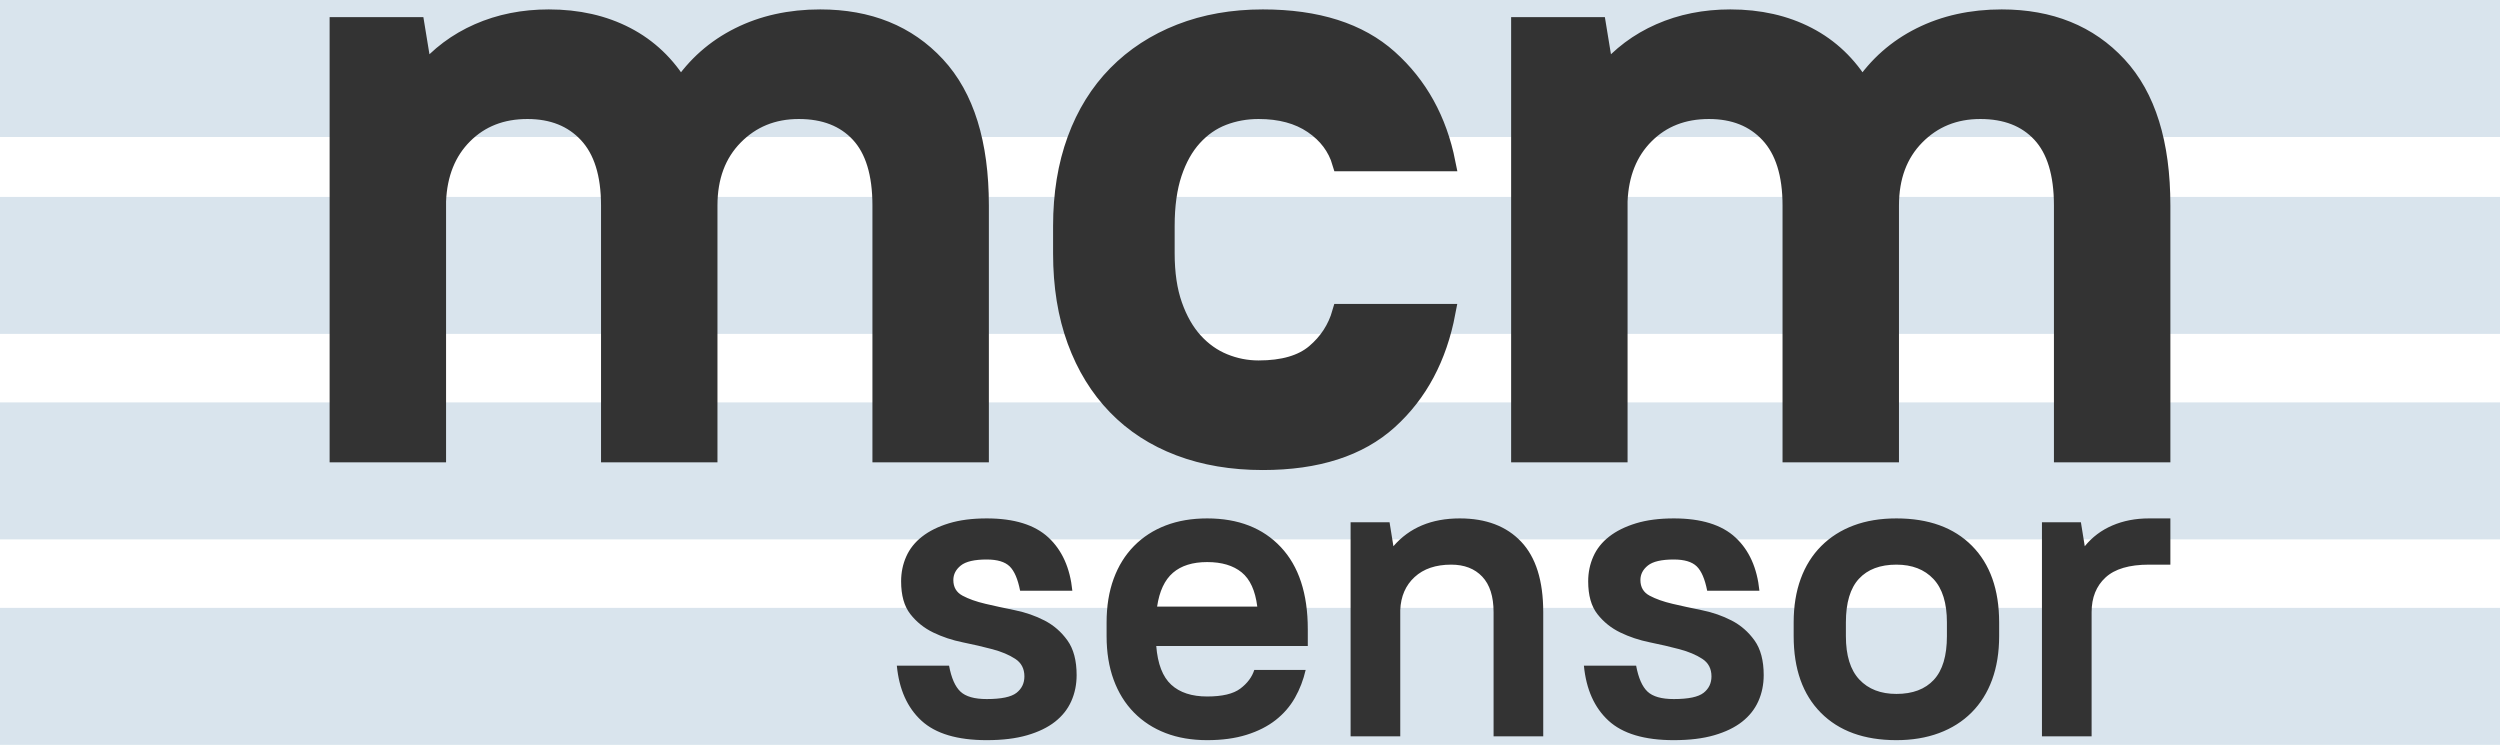 <?xml version="1.0" encoding="UTF-8"?>
<svg width="292px" height="87px" viewBox="0 0 292 87" version="1.1" xmlns="http://www.w3.org/2000/svg" xmlns:xlink="http://www.w3.org/1999/xlink">
    <!-- Generator: Sketch 51.2 (57519) - http://www.bohemiancoding.com/sketch -->
    <title>Group 4</title>
    <desc>Created with Sketch.</desc>
    <defs></defs>
    <g id="Page-1" stroke="none" stroke-width="1" fill="none" fill-rule="evenodd">
        <g id="Group-4">
            <rect id="Rectangle-5" fill="#D9E4ED" x="0" y="0" width="292" height="16"></rect>
            <rect id="Rectangle-5" fill="#D9E4ED" x="0" y="23" width="292" height="16"></rect>
            <rect id="Rectangle-5" fill="#D9E4ED" x="0" y="47" width="292" height="16"></rect>
            <rect id="Rectangle-5" fill="#D9E4ED" x="0" y="71" width="292" height="16"></rect>
            <g id="Group-6" transform="translate(39, 2)" fill="#333333">
                <path d="M0.5,1 L9.6,1 L10.5,6.5 C12.233,4.433 14.35,2.85 16.85,1.75 C19.35,0.65 22.1,0.1 25.1,0.1 C28.5,0.1 31.517,0.783 34.15,2.15 C36.783,3.517 38.9,5.533 40.5,8.2 C42.233,5.6 44.5,3.6 47.3,2.2 C50.1,0.8 53.267,0.1 56.8,0.1 C62.467,0.1 67,1.933 70.4,5.6 C73.8,9.267 75.5,14.733 75.5,22 L75.5,51 L63.9,51 L63.9,22 C63.9,18.267 63.05,15.483 61.35,13.65 C59.65,11.817 57.3,10.9 54.3,10.9 C51.3,10.9 48.8,11.917 46.8,13.95 C44.8,15.983 43.8,18.667 43.8,22 L43.8,51 L32.2,51 L32.2,22 C32.2,18.333 31.333,15.567 29.6,13.7 C27.867,11.833 25.533,10.9 22.6,10.9 C19.6,10.9 17.133,11.867 15.2,13.8 C13.267,15.733 12.233,18.3 12.1,21.5 L12.1,51 L0.5,51 L0.5,1 Z M108.5,51.9 C104.9,51.9 101.65,51.35 98.75,50.25 C95.85,49.15 93.383,47.55 91.35,45.45 C89.317,43.35 87.75,40.8 86.65,37.8 C85.55,34.8 85,31.4 85,27.6 L85,24.4 C85,20.667 85.55,17.3 86.65,14.3 C87.75,11.3 89.333,8.75 91.4,6.65 C93.467,4.55 95.95,2.933 98.85,1.8 C101.75,0.667 104.967,0.1 108.5,0.1 C114.833,0.1 119.75,1.667 123.25,4.8 C126.75,7.933 129,12 130,17 L117.6,17 C117.067,15.2 115.967,13.733 114.3,12.6 C112.633,11.467 110.533,10.9 108,10.9 C106.533,10.9 105.15,11.15 103.85,11.65 C102.55,12.15 101.4,12.95 100.4,14.05 C99.4,15.15 98.617,16.55 98.05,18.25 C97.483,19.95 97.2,22 97.2,24.4 L97.2,27.6 C97.2,29.933 97.5,31.95 98.1,33.65 C98.7,35.35 99.5,36.75 100.5,37.85 C101.5,38.95 102.65,39.767 103.95,40.3 C105.25,40.833 106.6,41.1 108,41.1 C110.867,41.1 113.05,40.467 114.55,39.2 C116.05,37.933 117.067,36.367 117.6,34.5 L130,34.5 C129,39.767 126.75,43.983 123.25,47.15 C119.75,50.317 114.833,51.9 108.5,51.9 Z M138.5,1 L147.6,1 L148.5,6.5 C150.233,4.433 152.35,2.85 154.85,1.75 C157.35,0.65 160.1,0.1 163.1,0.1 C166.5,0.1 169.517,0.783 172.15,2.15 C174.783,3.517 176.9,5.533 178.5,8.2 C180.233,5.6 182.5,3.6 185.3,2.2 C188.1,0.8 191.267,0.1 194.8,0.1 C200.467,0.1 205,1.933 208.4,5.6 C211.8,9.267 213.5,14.733 213.5,22 L213.5,51 L201.9,51 L201.9,22 C201.9,18.267 201.05,15.483 199.35,13.65 C197.65,11.817 195.3,10.9 192.3,10.9 C189.3,10.9 186.8,11.917 184.8,13.95 C182.8,15.983 181.8,18.667 181.8,22 L181.8,51 L170.2,51 L170.2,22 C170.2,18.333 169.333,15.567 167.6,13.7 C165.867,11.833 163.533,10.9 160.6,10.9 C157.6,10.9 155.133,11.867 153.2,13.8 C151.267,15.733 150.233,18.3 150.1,21.5 L150.1,51 L138.5,51 L138.5,1 Z" id="mcm" stroke="#333333" stroke-width="2"></path>
                <path d="M76.25,84.45 C72.817,84.45 70.275,83.692 68.625,82.175 C66.975,80.658 66.017,78.517 65.75,75.75 L71.85,75.75 C72.117,77.183 72.558,78.192 73.175,78.775 C73.792,79.358 74.817,79.65 76.25,79.65 C77.95,79.65 79.108,79.408 79.725,78.925 C80.342,78.442 80.65,77.8 80.65,77 C80.65,76.1 80.292,75.417 79.575,74.95 C78.858,74.483 77.967,74.108 76.9,73.825 C75.833,73.542 74.683,73.275 73.45,73.025 C72.217,72.775 71.067,72.392 70,71.875 C68.933,71.358 68.042,70.642 67.325,69.725 C66.608,68.808 66.25,67.533 66.25,65.9 C66.25,64.867 66.45,63.9 66.85,63 C67.25,62.1 67.867,61.325 68.7,60.675 C69.533,60.025 70.575,59.508 71.825,59.125 C73.075,58.742 74.55,58.55 76.25,58.55 C79.45,58.55 81.85,59.292 83.45,60.775 C85.05,62.258 85.983,64.333 86.25,67 L80.15,67 C79.883,65.633 79.475,64.683 78.925,64.15 C78.375,63.617 77.483,63.35 76.25,63.35 C74.817,63.35 73.808,63.583 73.225,64.05 C72.642,64.517 72.35,65.083 72.35,65.75 C72.35,66.583 72.708,67.192 73.425,67.575 C74.142,67.958 75.033,68.275 76.1,68.525 C77.167,68.775 78.317,69.025 79.55,69.275 C80.783,69.525 81.933,69.925 83,70.475 C84.067,71.025 84.958,71.8 85.675,72.8 C86.392,73.8 86.75,75.15 86.75,76.85 C86.75,77.95 86.542,78.967 86.125,79.9 C85.708,80.833 85.075,81.633 84.225,82.3 C83.375,82.967 82.292,83.492 80.975,83.875 C79.658,84.258 78.083,84.45 76.25,84.45 Z M102,84.45 C100.2,84.45 98.583,84.175 97.15,83.625 C95.717,83.075 94.483,82.275 93.45,81.225 C92.417,80.175 91.625,78.9 91.075,77.4 C90.525,75.9 90.25,74.2 90.25,72.3 L90.25,70.7 C90.25,68.8 90.525,67.1 91.075,65.6 C91.625,64.1 92.417,62.825 93.45,61.775 C94.483,60.725 95.717,59.925 97.15,59.375 C98.583,58.825 100.2,58.55 102,58.55 C105.633,58.55 108.5,59.667 110.6,61.9 C112.7,64.133 113.75,67.333 113.75,71.5 L113.75,73.45 L96.05,73.45 C96.217,75.55 96.8,77.058 97.8,77.975 C98.8,78.892 100.2,79.35 102,79.35 C103.767,79.35 105.058,79.042 105.875,78.425 C106.692,77.808 107.233,77.083 107.5,76.25 L113.5,76.25 C113.233,77.417 112.817,78.5 112.25,79.5 C111.683,80.5 110.933,81.367 110,82.1 C109.067,82.833 107.933,83.408 106.6,83.825 C105.267,84.242 103.733,84.45 102,84.45 Z M102,63.65 C100.3,63.65 98.967,64.067 98,64.9 C97.033,65.733 96.417,67.05 96.15,68.85 L107.85,68.85 C107.617,66.983 107.008,65.65 106.025,64.85 C105.042,64.05 103.7,63.65 102,63.65 Z M118.75,59 L123.3,59 L123.75,61.8 C125.617,59.633 128.2,58.55 131.5,58.55 C134.567,58.55 136.958,59.458 138.675,61.275 C140.392,63.092 141.25,65.833 141.25,69.5 L141.25,84 L135.45,84 L135.45,69.5 C135.45,67.667 135.008,66.283 134.125,65.35 C133.242,64.417 132.033,63.95 130.5,63.95 C128.7,63.95 127.275,64.433 126.225,65.4 C125.175,66.367 124.617,67.65 124.55,69.25 L124.55,84 L118.75,84 L118.75,59 Z M156.5,84.45 C153.067,84.45 150.525,83.692 148.875,82.175 C147.225,80.658 146.267,78.517 146,75.75 L152.1,75.75 C152.367,77.183 152.808,78.192 153.425,78.775 C154.042,79.358 155.067,79.65 156.5,79.65 C158.2,79.65 159.358,79.408 159.975,78.925 C160.592,78.442 160.9,77.8 160.9,77 C160.9,76.1 160.542,75.417 159.825,74.95 C159.108,74.483 158.217,74.108 157.15,73.825 C156.083,73.542 154.933,73.275 153.7,73.025 C152.467,72.775 151.317,72.392 150.25,71.875 C149.183,71.358 148.292,70.642 147.575,69.725 C146.858,68.808 146.5,67.533 146.5,65.9 C146.5,64.867 146.7,63.9 147.1,63 C147.5,62.1 148.117,61.325 148.95,60.675 C149.783,60.025 150.825,59.508 152.075,59.125 C153.325,58.742 154.8,58.55 156.5,58.55 C159.7,58.55 162.1,59.292 163.7,60.775 C165.3,62.258 166.233,64.333 166.5,67 L160.4,67 C160.133,65.633 159.725,64.683 159.175,64.15 C158.625,63.617 157.733,63.35 156.5,63.35 C155.067,63.35 154.058,63.583 153.475,64.05 C152.892,64.517 152.6,65.083 152.6,65.75 C152.6,66.583 152.958,67.192 153.675,67.575 C154.392,67.958 155.283,68.275 156.35,68.525 C157.417,68.775 158.567,69.025 159.8,69.275 C161.033,69.525 162.183,69.925 163.25,70.475 C164.317,71.025 165.208,71.8 165.925,72.8 C166.642,73.8 167,75.15 167,76.85 C167,77.95 166.792,78.967 166.375,79.9 C165.958,80.833 165.325,81.633 164.475,82.3 C163.625,82.967 162.542,83.492 161.225,83.875 C159.908,84.258 158.333,84.45 156.5,84.45 Z M182.5,84.45 C178.733,84.45 175.792,83.383 173.675,81.25 C171.558,79.117 170.5,76.133 170.5,72.3 L170.5,70.7 C170.5,68.8 170.775,67.1 171.325,65.6 C171.875,64.1 172.675,62.825 173.725,61.775 C174.775,60.725 176.033,59.925 177.5,59.375 C178.967,58.825 180.633,58.55 182.5,58.55 C186.267,58.55 189.208,59.617 191.325,61.75 C193.442,63.883 194.5,66.867 194.5,70.7 L194.5,72.3 C194.5,74.2 194.225,75.9 193.675,77.4 C193.125,78.9 192.325,80.175 191.275,81.225 C190.225,82.275 188.958,83.075 187.475,83.625 C185.992,84.175 184.333,84.45 182.5,84.45 Z M182.5,79.05 C184.4,79.05 185.858,78.5 186.875,77.4 C187.892,76.3 188.4,74.6 188.4,72.3 L188.4,70.7 C188.4,68.433 187.875,66.742 186.825,65.625 C185.775,64.508 184.333,63.95 182.5,63.95 C180.6,63.95 179.142,64.5 178.125,65.6 C177.108,66.7 176.6,68.4 176.6,70.7 L176.6,72.3 C176.6,74.567 177.125,76.258 178.175,77.375 C179.225,78.492 180.667,79.05 182.5,79.05 Z M199.5,59 L204.05,59 L204.5,61.8 C205.367,60.733 206.442,59.925 207.725,59.375 C209.008,58.825 210.433,58.55 212,58.55 L214.5,58.55 L214.5,63.95 L212,63.95 C209.7,63.95 208.008,64.45 206.925,65.45 C205.842,66.45 205.3,67.8 205.3,69.5 L205.3,84 L199.5,84 L199.5,59 Z" id="sensor"></path>
            </g>
        </g>
    </g>
</svg>